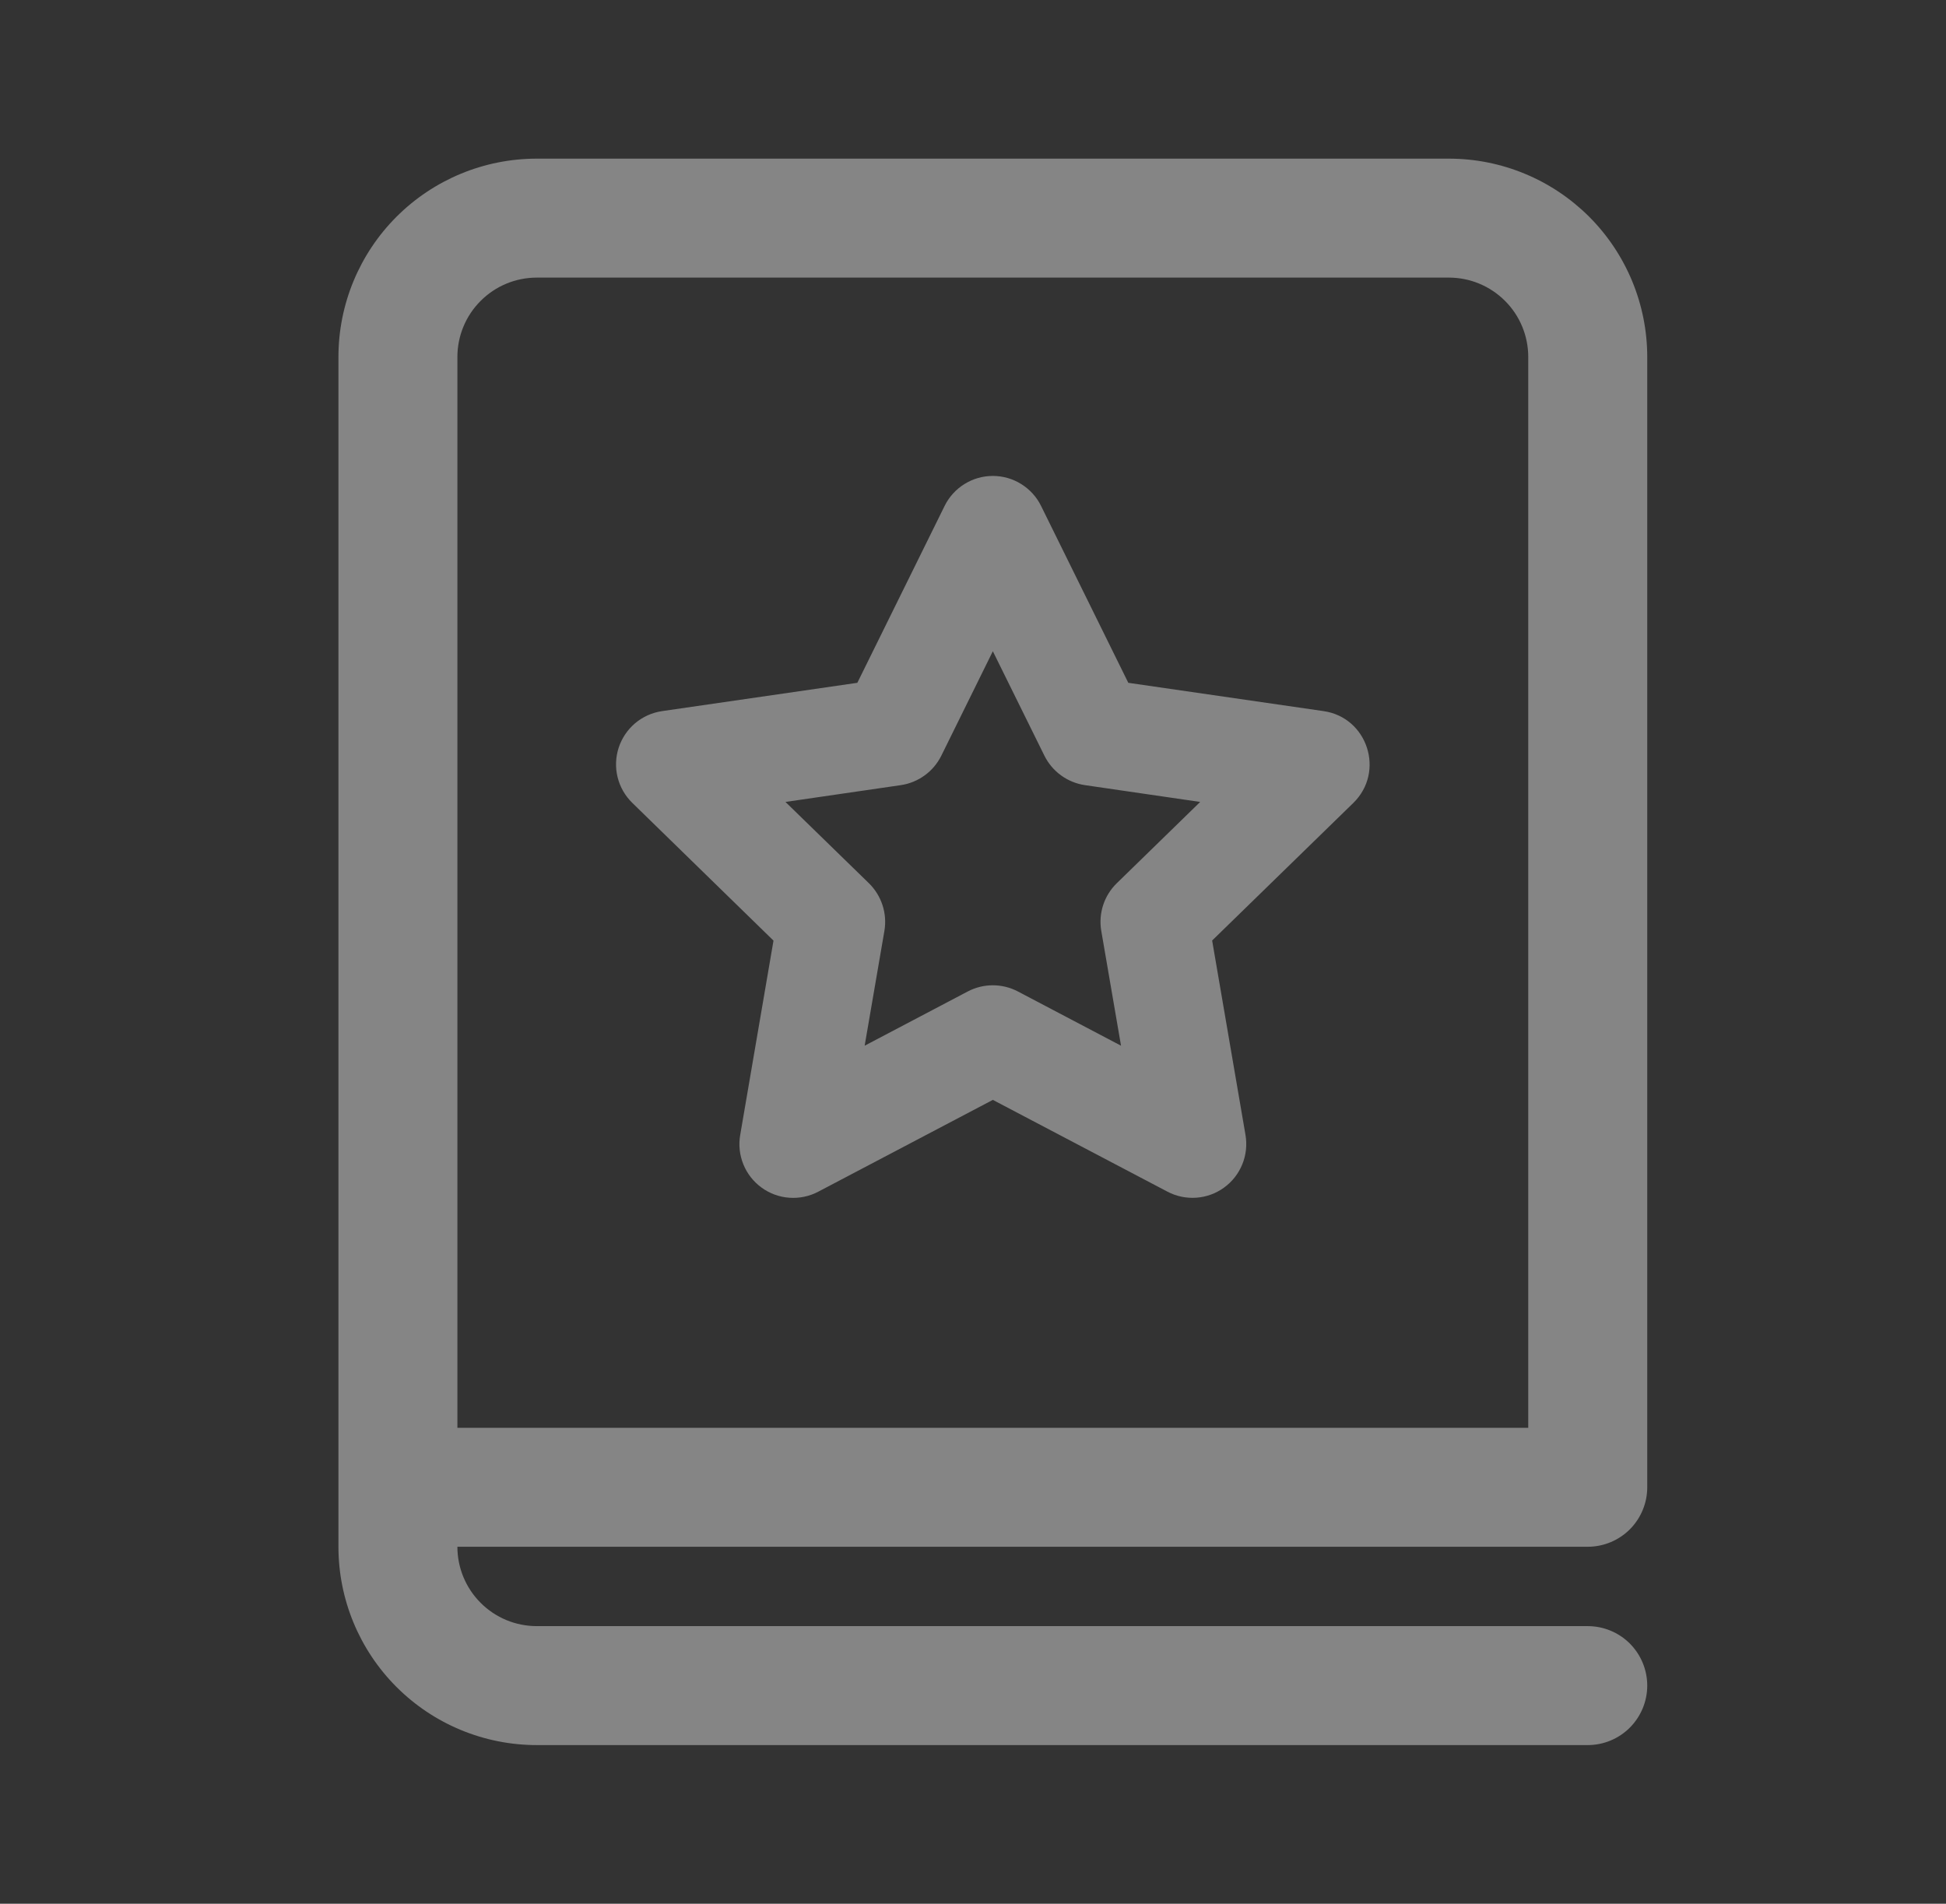 <svg width="46" height="45" viewBox="0 0 46 45" fill="none" xmlns="http://www.w3.org/2000/svg">
<rect x="0" y="0" width="46" height="45" fill="#333333" stroke="none"/>
<path d="M20.266 16.14L22.329 11.959C22.434 11.746 22.596 11.567 22.798 11.442C22.999 11.316 23.232 11.25 23.469 11.25C23.706 11.25 23.939 11.316 24.14 11.442C24.341 11.567 24.504 11.746 24.609 11.959L26.671 16.14L31.286 16.809C32.328 16.959 32.744 18.242 31.991 18.979L28.653 22.232L29.441 26.826C29.481 27.06 29.456 27.3 29.366 27.521C29.277 27.741 29.128 27.932 28.936 28.071C28.744 28.211 28.517 28.294 28.28 28.311C28.043 28.328 27.806 28.279 27.596 28.168L23.469 25.999L19.344 28.168C19.134 28.279 18.897 28.329 18.66 28.312C18.423 28.296 18.195 28.213 18.003 28.073C17.81 27.933 17.661 27.743 17.572 27.523C17.482 27.302 17.456 27.062 17.497 26.828L18.284 22.234L14.947 18.979C14.777 18.813 14.656 18.603 14.599 18.373C14.542 18.142 14.551 17.901 14.624 17.675C14.698 17.449 14.833 17.248 15.014 17.095C15.196 16.942 15.417 16.843 15.652 16.809L20.266 16.14ZM22.25 17.865C22.158 18.049 22.024 18.209 21.857 18.329C21.691 18.45 21.497 18.529 21.294 18.559L18.567 18.956L20.54 20.878C20.687 21.022 20.797 21.2 20.861 21.396C20.925 21.592 20.94 21.8 20.906 22.003L20.439 24.718L22.876 23.436C23.059 23.34 23.262 23.29 23.469 23.29C23.675 23.29 23.878 23.34 24.061 23.436L26.499 24.718L26.032 22.003C25.997 21.8 26.013 21.592 26.076 21.396C26.14 21.2 26.25 21.022 26.398 20.878L28.37 18.956L25.646 18.559C25.442 18.529 25.249 18.45 25.082 18.329C24.916 18.209 24.781 18.049 24.689 17.865L23.469 15.394L22.25 17.865ZM12.688 3.75C11.444 3.75 10.252 4.244 9.373 5.123C8.494 6.002 8 7.194 8 8.438V36.562C8 37.806 8.494 38.998 9.373 39.877C10.252 40.756 11.444 41.25 12.688 41.25H37.531C37.904 41.25 38.262 41.102 38.526 40.838C38.789 40.574 38.938 40.217 38.938 39.844C38.938 39.471 38.789 39.113 38.526 38.849C38.262 38.586 37.904 38.438 37.531 38.438H12.688C12.19 38.438 11.713 38.24 11.362 37.888C11.01 37.537 10.812 37.06 10.812 36.562H37.531C37.904 36.562 38.262 36.414 38.526 36.151C38.789 35.887 38.938 35.529 38.938 35.156V8.438C38.938 7.822 38.816 7.212 38.581 6.644C38.345 6.075 38 5.558 37.565 5.123C37.129 4.688 36.612 4.342 36.044 4.107C35.475 3.871 34.866 3.75 34.25 3.75H12.688ZM36.125 33.75H10.812V8.438C10.812 7.94 11.01 7.463 11.362 7.112C11.713 6.76 12.19 6.562 12.688 6.562H34.25C34.747 6.562 35.224 6.76 35.576 7.112C35.928 7.463 36.125 7.94 36.125 8.438V33.75Z" fill="white" fill-opacity="0.4"/>
</svg>
